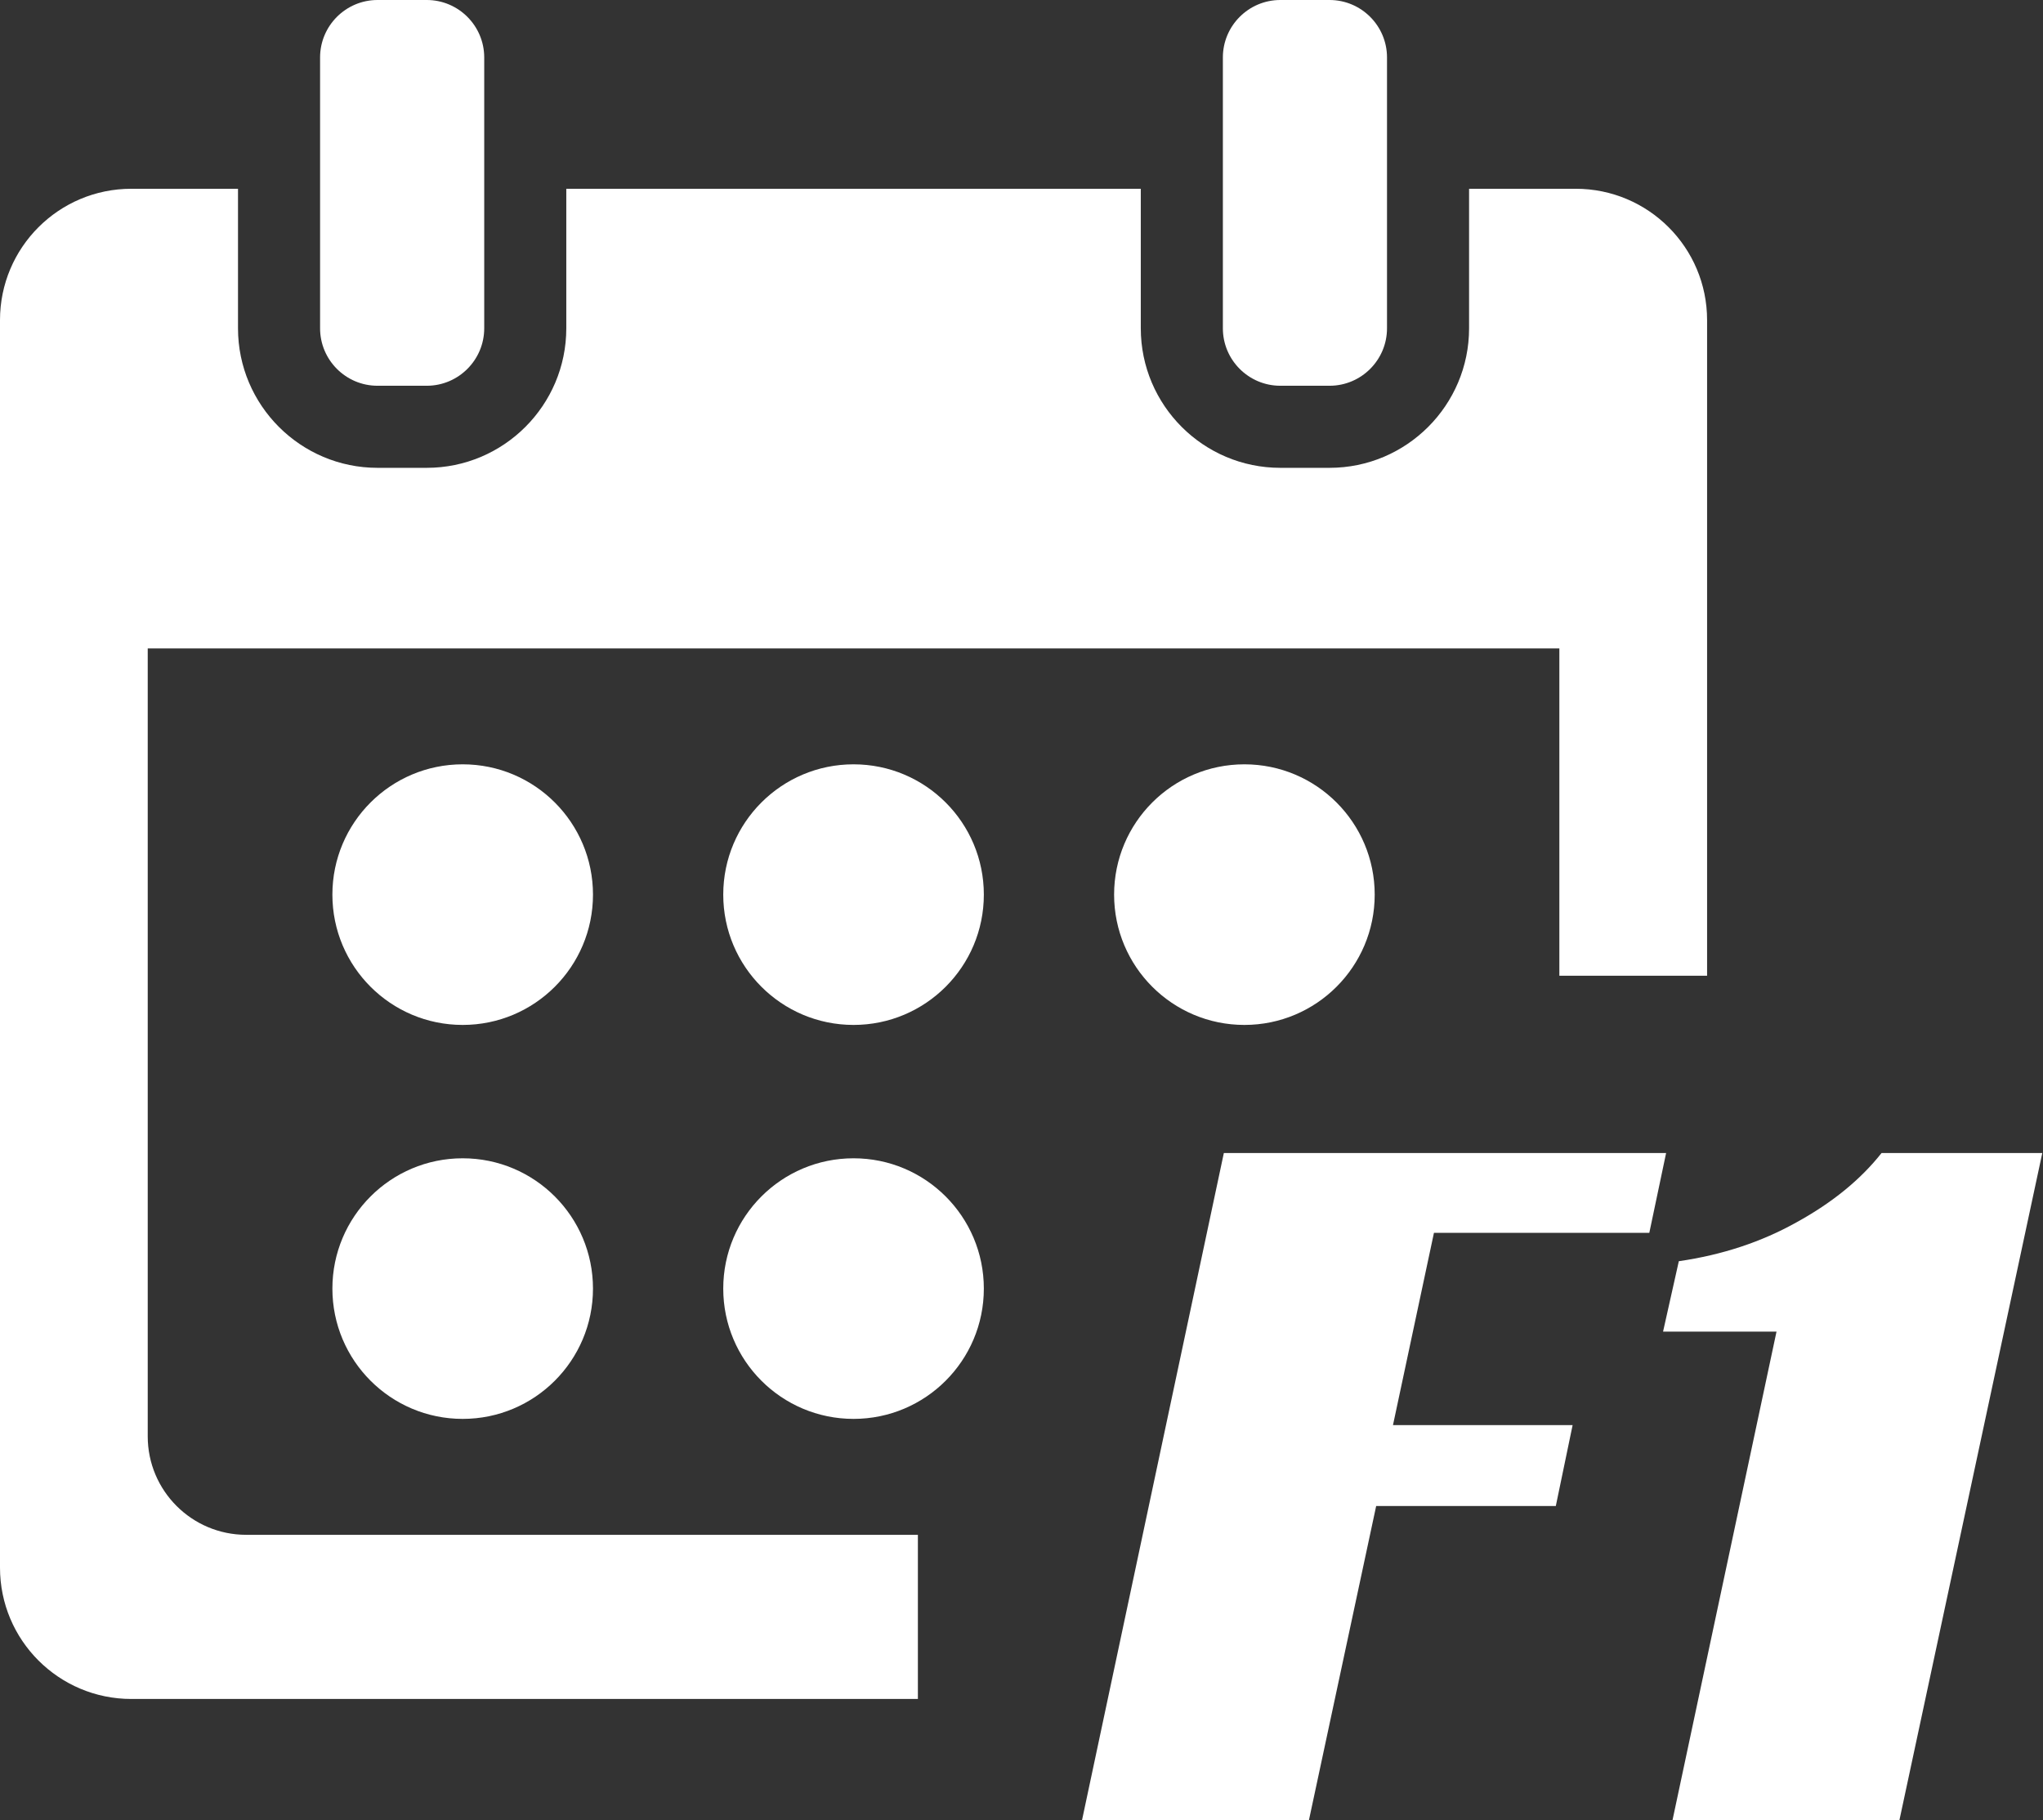 <svg width="1017" height="906" viewBox="0 0 1017 906" fill="none" xmlns="http://www.w3.org/2000/svg">
<rect x="0" y="0" width="1017" height="906" fill="#333333" stroke="none"/>
<path d="M187.933 0C172.163 0 159.335 12.829 159.335 28.598V93.966V163.42C159.335 179.19 172.163 192.018 187.933 192.018H212.447C228.217 192.018 241.045 179.189 241.045 163.42V93.966V28.598C241.045 12.829 228.217 0 212.445 0H187.933Z" fill="white"/>
<path d="M637.339 0C621.568 0 608.741 12.829 608.741 28.598V93.966V163.42C608.741 179.19 621.57 192.018 637.339 192.018H661.852C677.622 192.018 690.45 179.189 690.45 163.42V93.966V28.598C690.45 12.829 677.621 0 661.85 0H637.339Z" fill="white"/>
<path d="M65.368 845.696H456.922V763.987H122.565C95.487 763.987 73.538 742.039 73.538 714.96V322.753H776.245V485.684H849.784V159.333C849.784 123.233 820.516 93.965 784.416 93.965H731.304V163.419C731.304 201.717 700.15 232.873 661.85 232.873H637.337C599.039 232.873 567.883 201.717 567.883 163.419V93.965H281.899V163.419C281.899 201.717 250.743 232.873 212.445 232.873H187.932C149.634 232.873 118.478 201.717 118.478 163.419V93.965H65.368C29.268 93.965 0 123.234 0 159.333V780.328C0 816.429 29.268 845.696 65.368 845.696Z" fill="white"/>
<path d="M230.324 510.181C266.147 510.181 295.186 481.142 295.186 445.319C295.186 409.497 266.147 380.457 230.324 380.457C194.502 380.457 165.462 409.497 165.462 445.319C165.462 481.142 194.502 510.181 230.324 510.181Z" fill="white"/>
<path d="M424.892 510.181C460.714 510.181 489.754 481.142 489.754 445.319C489.754 409.497 460.714 380.457 424.892 380.457C389.069 380.457 360.03 409.497 360.03 445.319C360.03 481.142 389.069 510.181 424.892 510.181Z" fill="white"/>
<path d="M619.461 510.181C655.283 510.181 684.323 481.142 684.323 445.319C684.323 409.497 655.283 380.457 619.461 380.457C583.639 380.457 554.599 409.497 554.599 445.319C554.599 481.142 583.639 510.181 619.461 510.181Z" fill="white"/>
<path d="M424.892 706.283C460.713 706.283 489.752 677.244 489.752 641.423C489.752 605.601 460.713 576.562 424.892 576.562C389.07 576.562 360.031 605.601 360.031 641.423C360.031 677.244 389.07 706.283 424.892 706.283Z" fill="white"/>
<path d="M230.324 706.283C266.146 706.283 295.185 677.244 295.185 641.423C295.185 605.601 266.146 576.562 230.324 576.562C194.503 576.562 165.464 605.601 165.464 641.423C165.464 677.244 194.503 706.283 230.324 706.283Z" fill="white"/>
<path d="M835.713 627.794C857.328 624.656 876.851 618.207 894.283 608.445C912.063 598.683 926.182 587.179 936.641 573.931H1016.65L945.531 906H832.575L884.347 662.831H827.869L835.713 627.794Z" fill="white"/>
<path d="M609.229 573.931H829.389L821.022 613.674H713.818L693.423 709.373H782.847L774.48 749.64H685.056L651.588 906H538.632L609.229 573.931Z" fill="white"/>
</svg>
